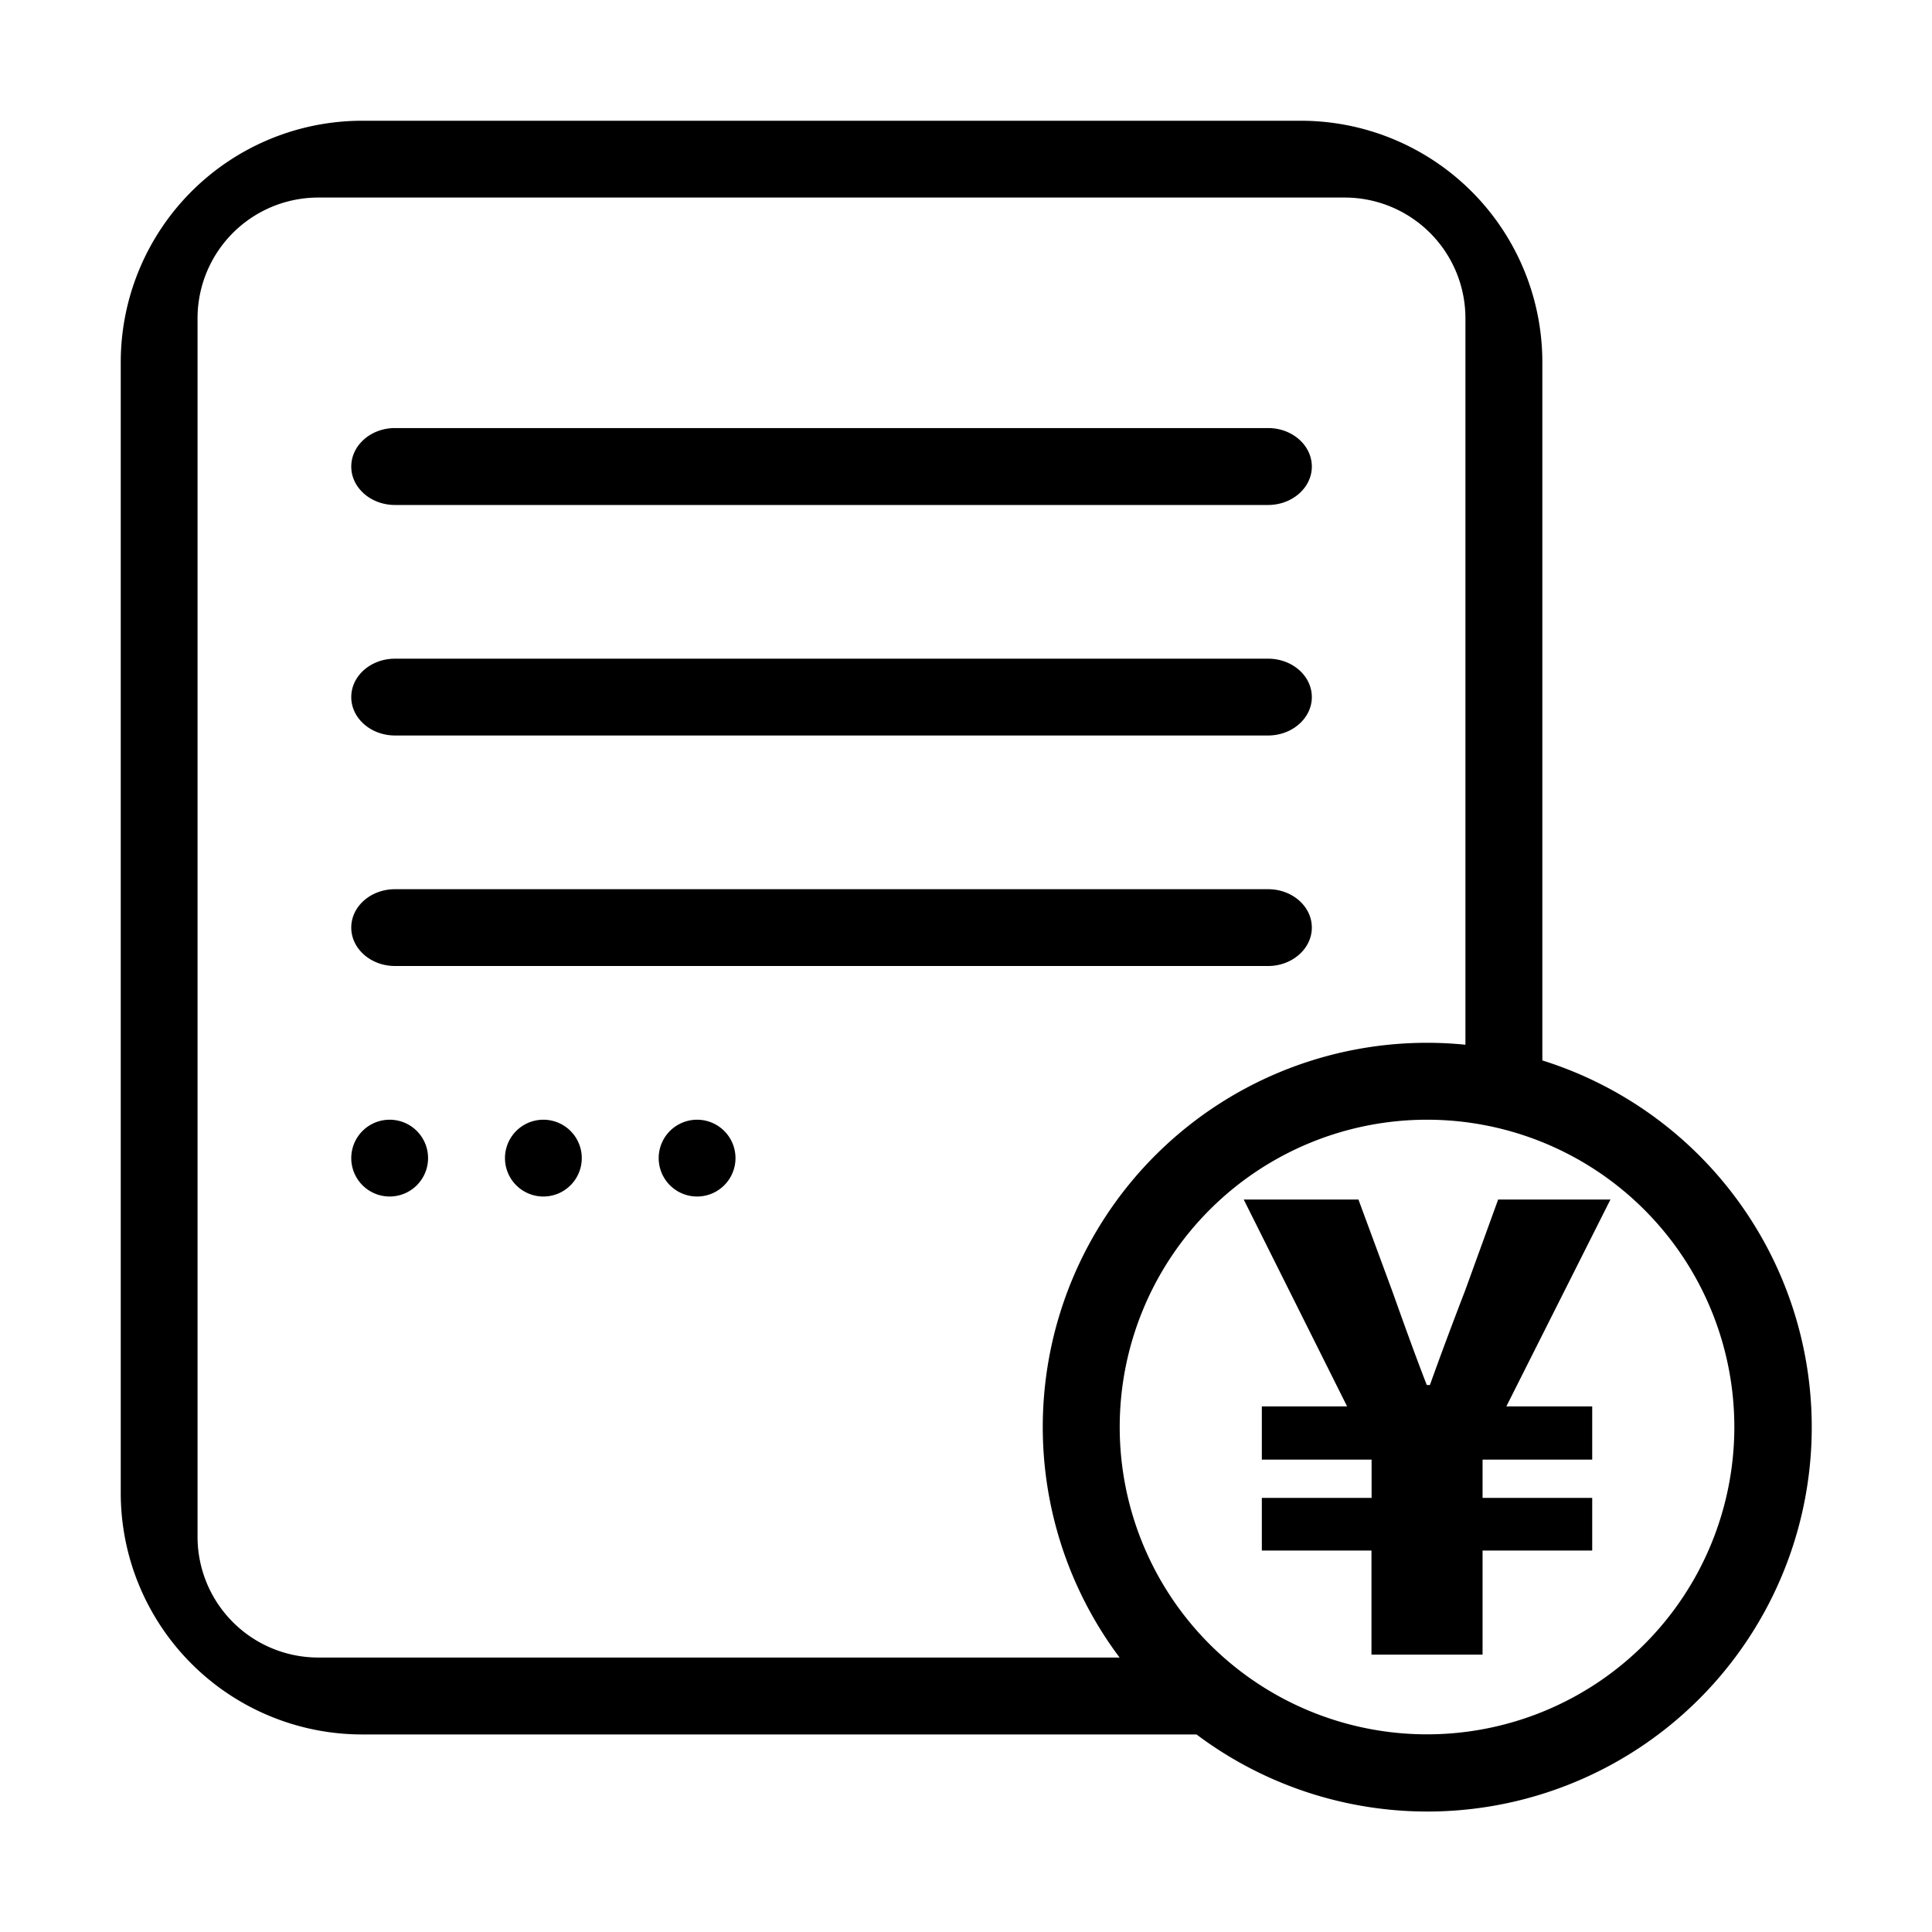 <?xml version="1.0" standalone="no"?><!DOCTYPE svg PUBLIC "-//W3C//DTD SVG 1.1//EN" "http://www.w3.org/Graphics/SVG/1.1/DTD/svg11.dtd"><svg t="1569650509076" class="icon" viewBox="0 0 1024 1024" version="1.1" xmlns="http://www.w3.org/2000/svg" p-id="1539" xmlns:xlink="http://www.w3.org/1999/xlink" width="200" height="200"><defs><style type="text/css"></style></defs><path d="M817.472 562.048a203.712 203.712 0 1 1-183.296 357.248H192a128 128 0 0 1-128-128V192a128 128 0 0 1 128-128h497.472a128 128 0 0 1 128 128v370.048z m-40.768-8.32V168.704a64 64 0 0 0-64-64h-544a64 64 0 0 0-64 64v645.824a64 64 0 0 0 64 64h424.704a203.648 203.648 0 0 1 183.296-324.8z m-104.576-286.08H209.344c-12.8 0-23.168-9.152-23.168-20.352 0-11.264 10.368-20.416 23.168-20.416h462.784c12.8 0 23.168 9.152 23.168 20.416 0 11.2-10.432 20.352-23.168 20.352z m0 122.176H209.344c-12.8 0-23.168-9.152-23.168-20.352 0-11.264 10.368-20.352 23.168-20.352h462.784c12.8 0 23.168 9.088 23.168 20.352 0 11.2-10.432 20.352-23.168 20.352z m0 122.176H209.344c-12.8 0-23.168-9.152-23.168-20.352 0-11.264 10.368-20.352 23.168-20.352h462.784c12.8 0 23.168 9.088 23.168 20.352 0 11.2-10.432 20.352-23.168 20.352zM206.528 593.472a20.352 20.352 0 1 1 0 40.704 20.352 20.352 0 0 1 0-40.704z m81.472 0a20.352 20.352 0 1 1 0 40.704 20.352 20.352 0 0 1 0-40.704z m81.472 0a20.352 20.352 0 1 1 0 40.704 20.352 20.352 0 0 1 0-40.704z m386.88 325.76a162.88 162.88 0 1 0 0-325.76 162.88 162.88 0 0 0 0 325.76z m-29.44-42.24v-55.168h-58.112v-27.904h58.176v-20.288h-58.176v-28.224h45.184L659.2 635.776h60.8l17.92 48.512c5.952 16.64 11.968 33.536 18.304 49.792h1.664c5.952-16.64 12.288-33.536 18.56-49.792l17.6-48.512h59.52l-55.168 109.632h45.504v28.224h-58.112v20.288h58.112v27.904h-58.112v55.168h-58.88z" p-id="1540"></path></svg>